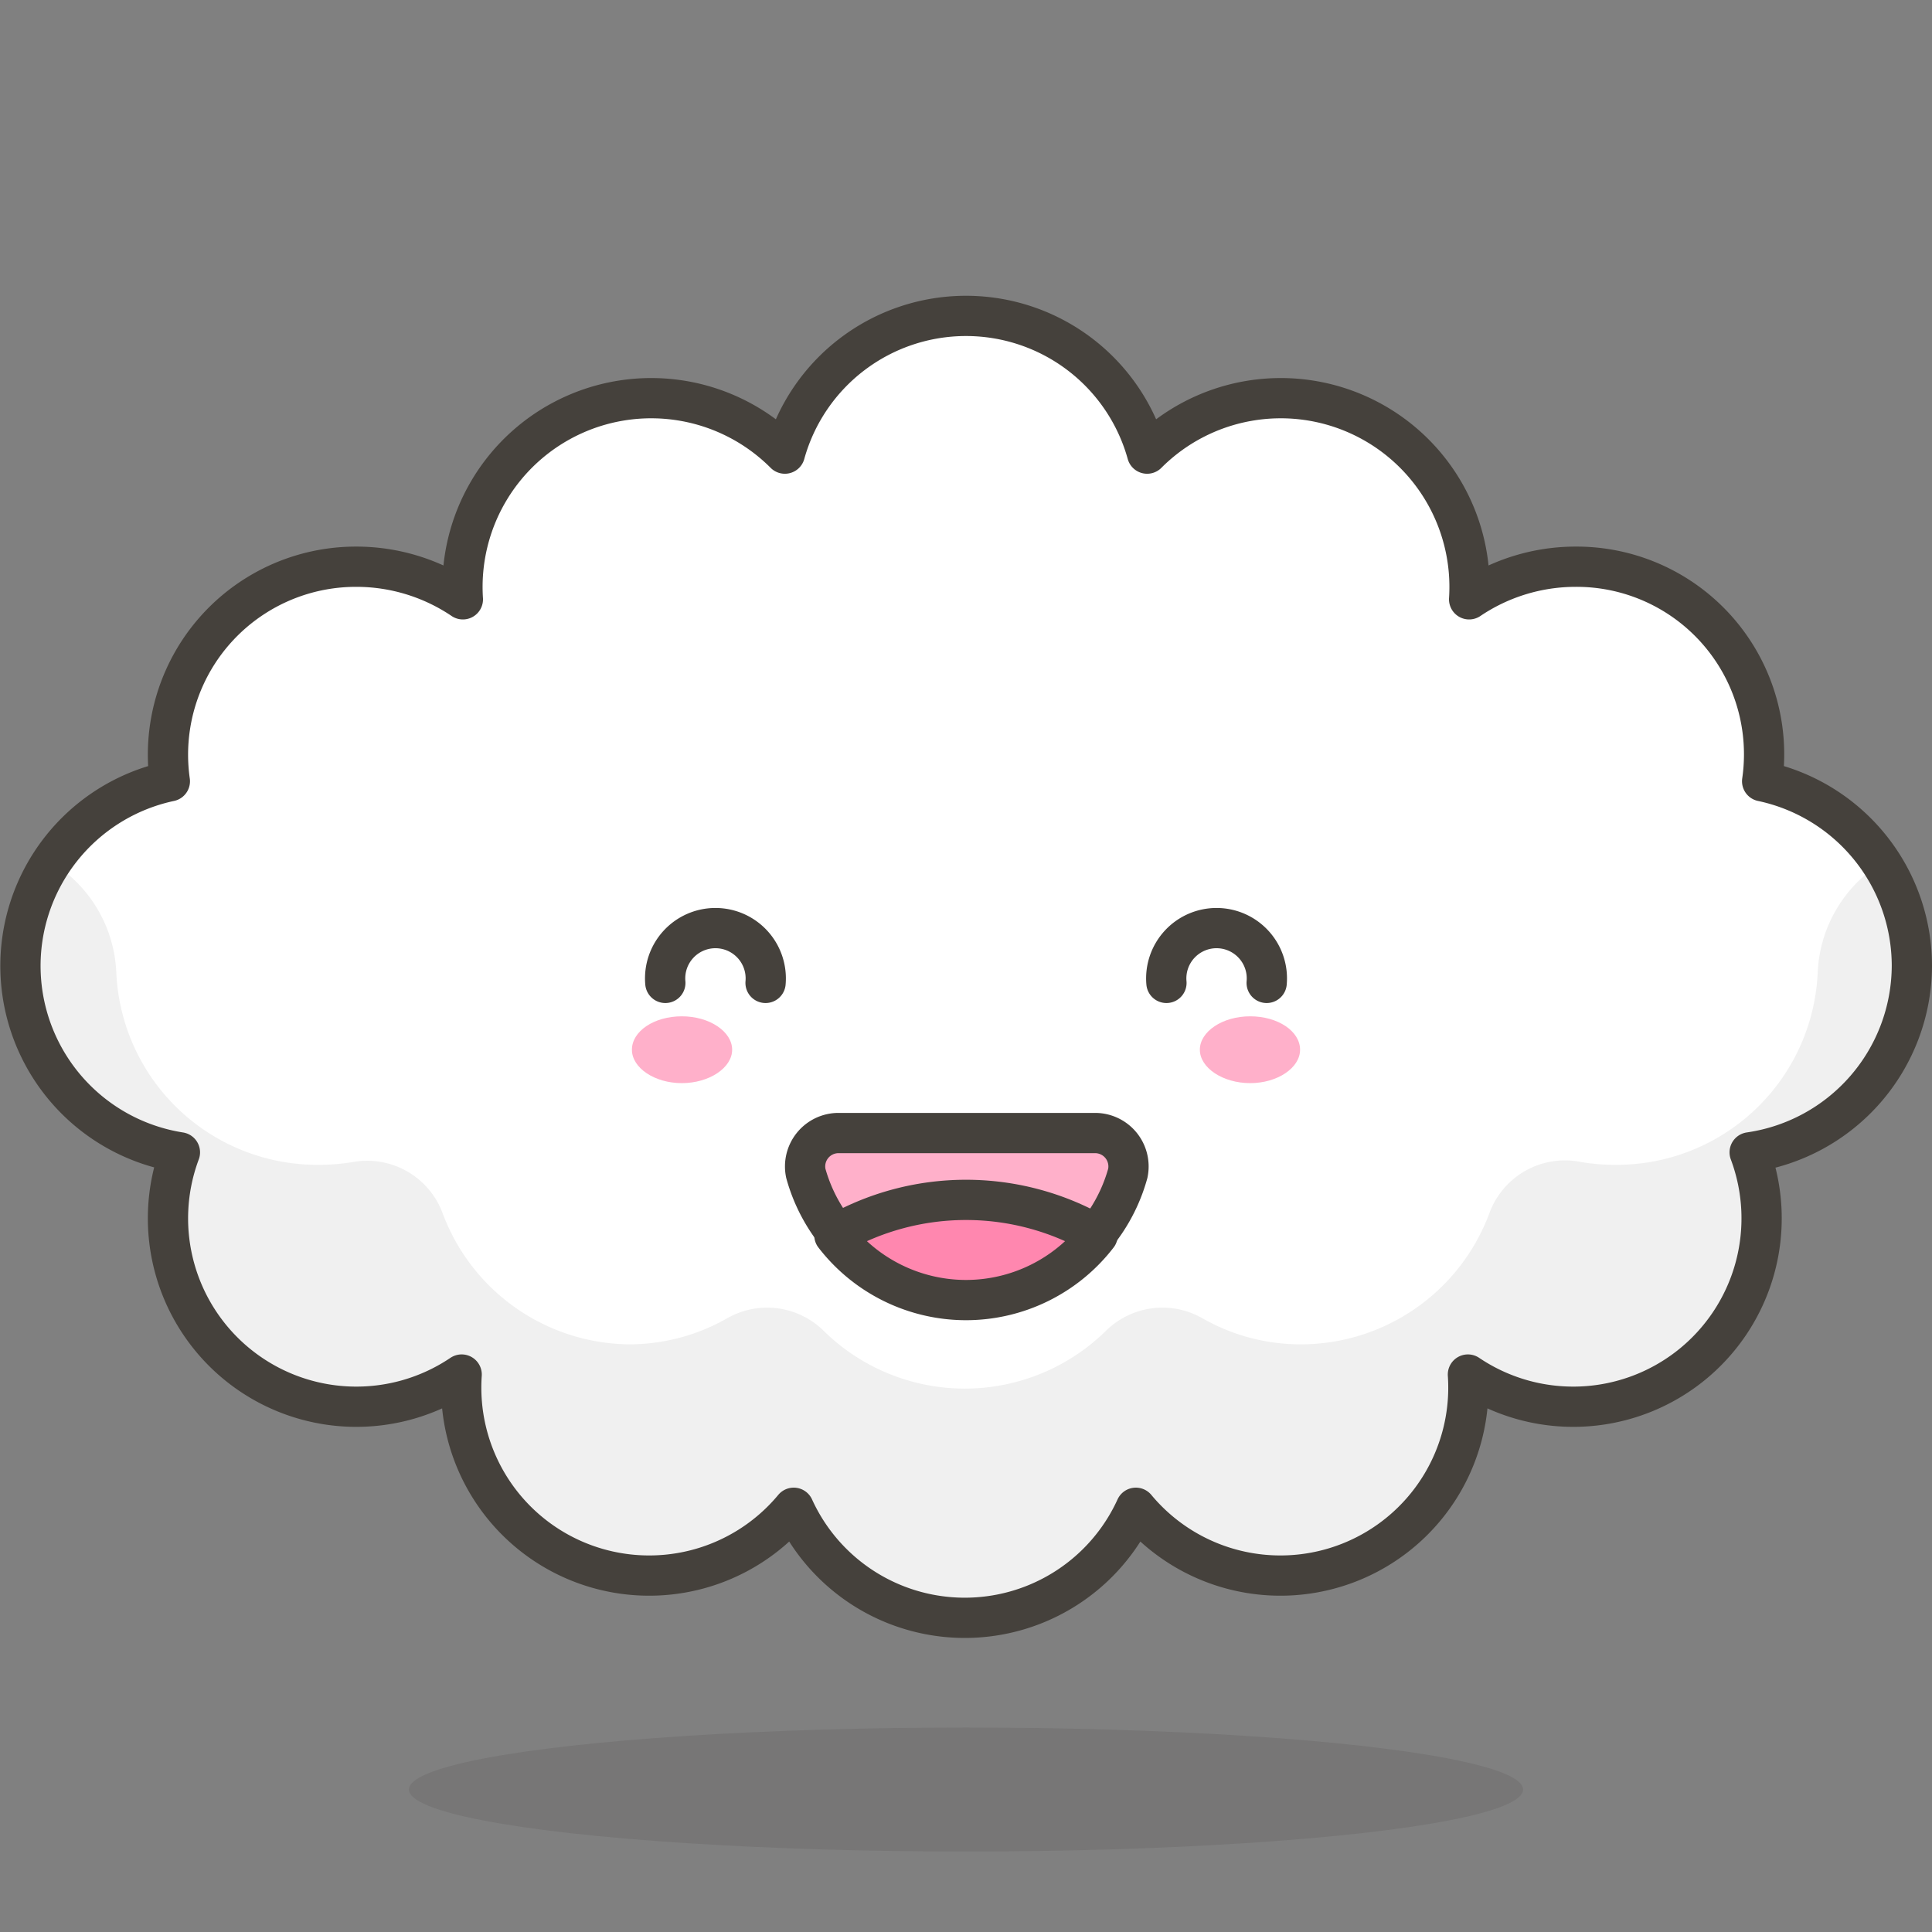 <svg xmlns="http://www.w3.org/2000/svg" viewBox="0 0 48 48"><rect x="0" y="0" width="48" height="48" fill="#808080" stroke="none"/><defs><style>.cls-4{fill:none;stroke:#45413c;stroke-linecap:round;stroke-linejoin:round}.cls-5{fill:#ffb0ca}</style></defs><g><ellipse cx="24" cy="44.46" rx="13.84" ry="1.54" fill="#45413c" opacity=".15"/><g><g><g><path d="M47.5 24a4.69 4.69 0 0 0-3.72-4.59 4.66 4.66 0 0 0-4.64-5.33 4.73 4.73 0 0 0-2.64.81 4.69 4.69 0 0 0-8-3.62 4.67 4.67 0 0 0-9 0 4.69 4.69 0 0 0-8 3.62 4.73 4.73 0 0 0-2.64-.81 4.67 4.67 0 0 0-4.64 5.33 4.69 4.69 0 0 0 .25 9.22 4.68 4.68 0 0 0 7 5.52 4.67 4.67 0 0 0 8.25 3.31 4.67 4.67 0 0 0 8.5 0 4.67 4.67 0 0 0 8.25-3.31 4.68 4.68 0 0 0 7-5.52A4.7 4.7 0 0 0 47.5 24z" fill="#fff"/><path d="M46.73 21.45a3.38 3.38 0 0 0-1.57 2.72 5 5 0 0 1-5 4.77 5.14 5.14 0 0 1-.88-.07A2 2 0 0 0 37 30.15a5 5 0 0 1-4.68 3.25 4.92 4.92 0 0 1-2.45-.65 2 2 0 0 0-2.4.32 5 5 0 0 1-7 0 2 2 0 0 0-2.4-.32 4.92 4.92 0 0 1-2.45.65A5 5 0 0 1 11 30.15a2 2 0 0 0-2.23-1.28 5.14 5.14 0 0 1-.88.07 5 5 0 0 1-5-4.77 3.38 3.38 0 0 0-1.57-2.72 4.66 4.66 0 0 0 3.2 7.18 4.68 4.68 0 0 0 7 5.52 4.67 4.67 0 0 0 8.25 3.31 4.67 4.67 0 0 0 8.5 0 4.67 4.67 0 0 0 8.25-3.31 4.68 4.68 0 0 0 7-5.52 4.66 4.66 0 0 0 3.2-7.18z" fill="#f0f0f0"/><path id="_Compound_Path_2" class="cls-4" d="M47.5 24a4.69 4.69 0 0 0-3.72-4.59 4.66 4.66 0 0 0-4.64-5.33 4.73 4.73 0 0 0-2.64.81 4.69 4.69 0 0 0-8-3.62 4.67 4.67 0 0 0-9 0 4.69 4.69 0 0 0-8 3.62 4.73 4.73 0 0 0-2.64-.81 4.67 4.67 0 0 0-4.64 5.33 4.69 4.69 0 0 0 .25 9.22 4.68 4.68 0 0 0 7 5.52 4.67 4.67 0 0 0 8.25 3.31 4.67 4.67 0 0 0 8.5 0 4.67 4.67 0 0 0 8.25-3.31 4.68 4.68 0 0 0 7-5.52A4.7 4.7 0 0 0 47.5 24z"/></g></g><g><path class="cls-5" d="M15.7 26.08c0 .45.56.83 1.24.83s1.25-.38 1.25-.83-.56-.83-1.25-.83-1.24.37-1.24.83z"/><g stroke="#45413c" stroke-linecap="round" stroke-linejoin="round"><path d="M27.21 28.15a.83.83 0 0 1 .81 1 4.15 4.15 0 0 1-8 0 .83.83 0 0 1 .81-1z" fill="#ffb0ca"/><path d="M24 32.3a4.13 4.13 0 0 0 3.27-1.61 6.52 6.52 0 0 0-6.54 0A4.13 4.13 0 0 0 24 32.3z" fill="#ff87af"/></g><path class="cls-4" d="M16.53 24.42a1.25 1.25 0 1 1 2.49 0"/><path class="cls-5" d="M32.3 26.08c0 .45-.56.83-1.24.83s-1.25-.38-1.25-.83.56-.83 1.25-.83 1.24.37 1.24.83z"/><path class="cls-4" d="M31.47 24.42a1.25 1.25 0 1 0-2.49 0"/></g></g></g></svg>